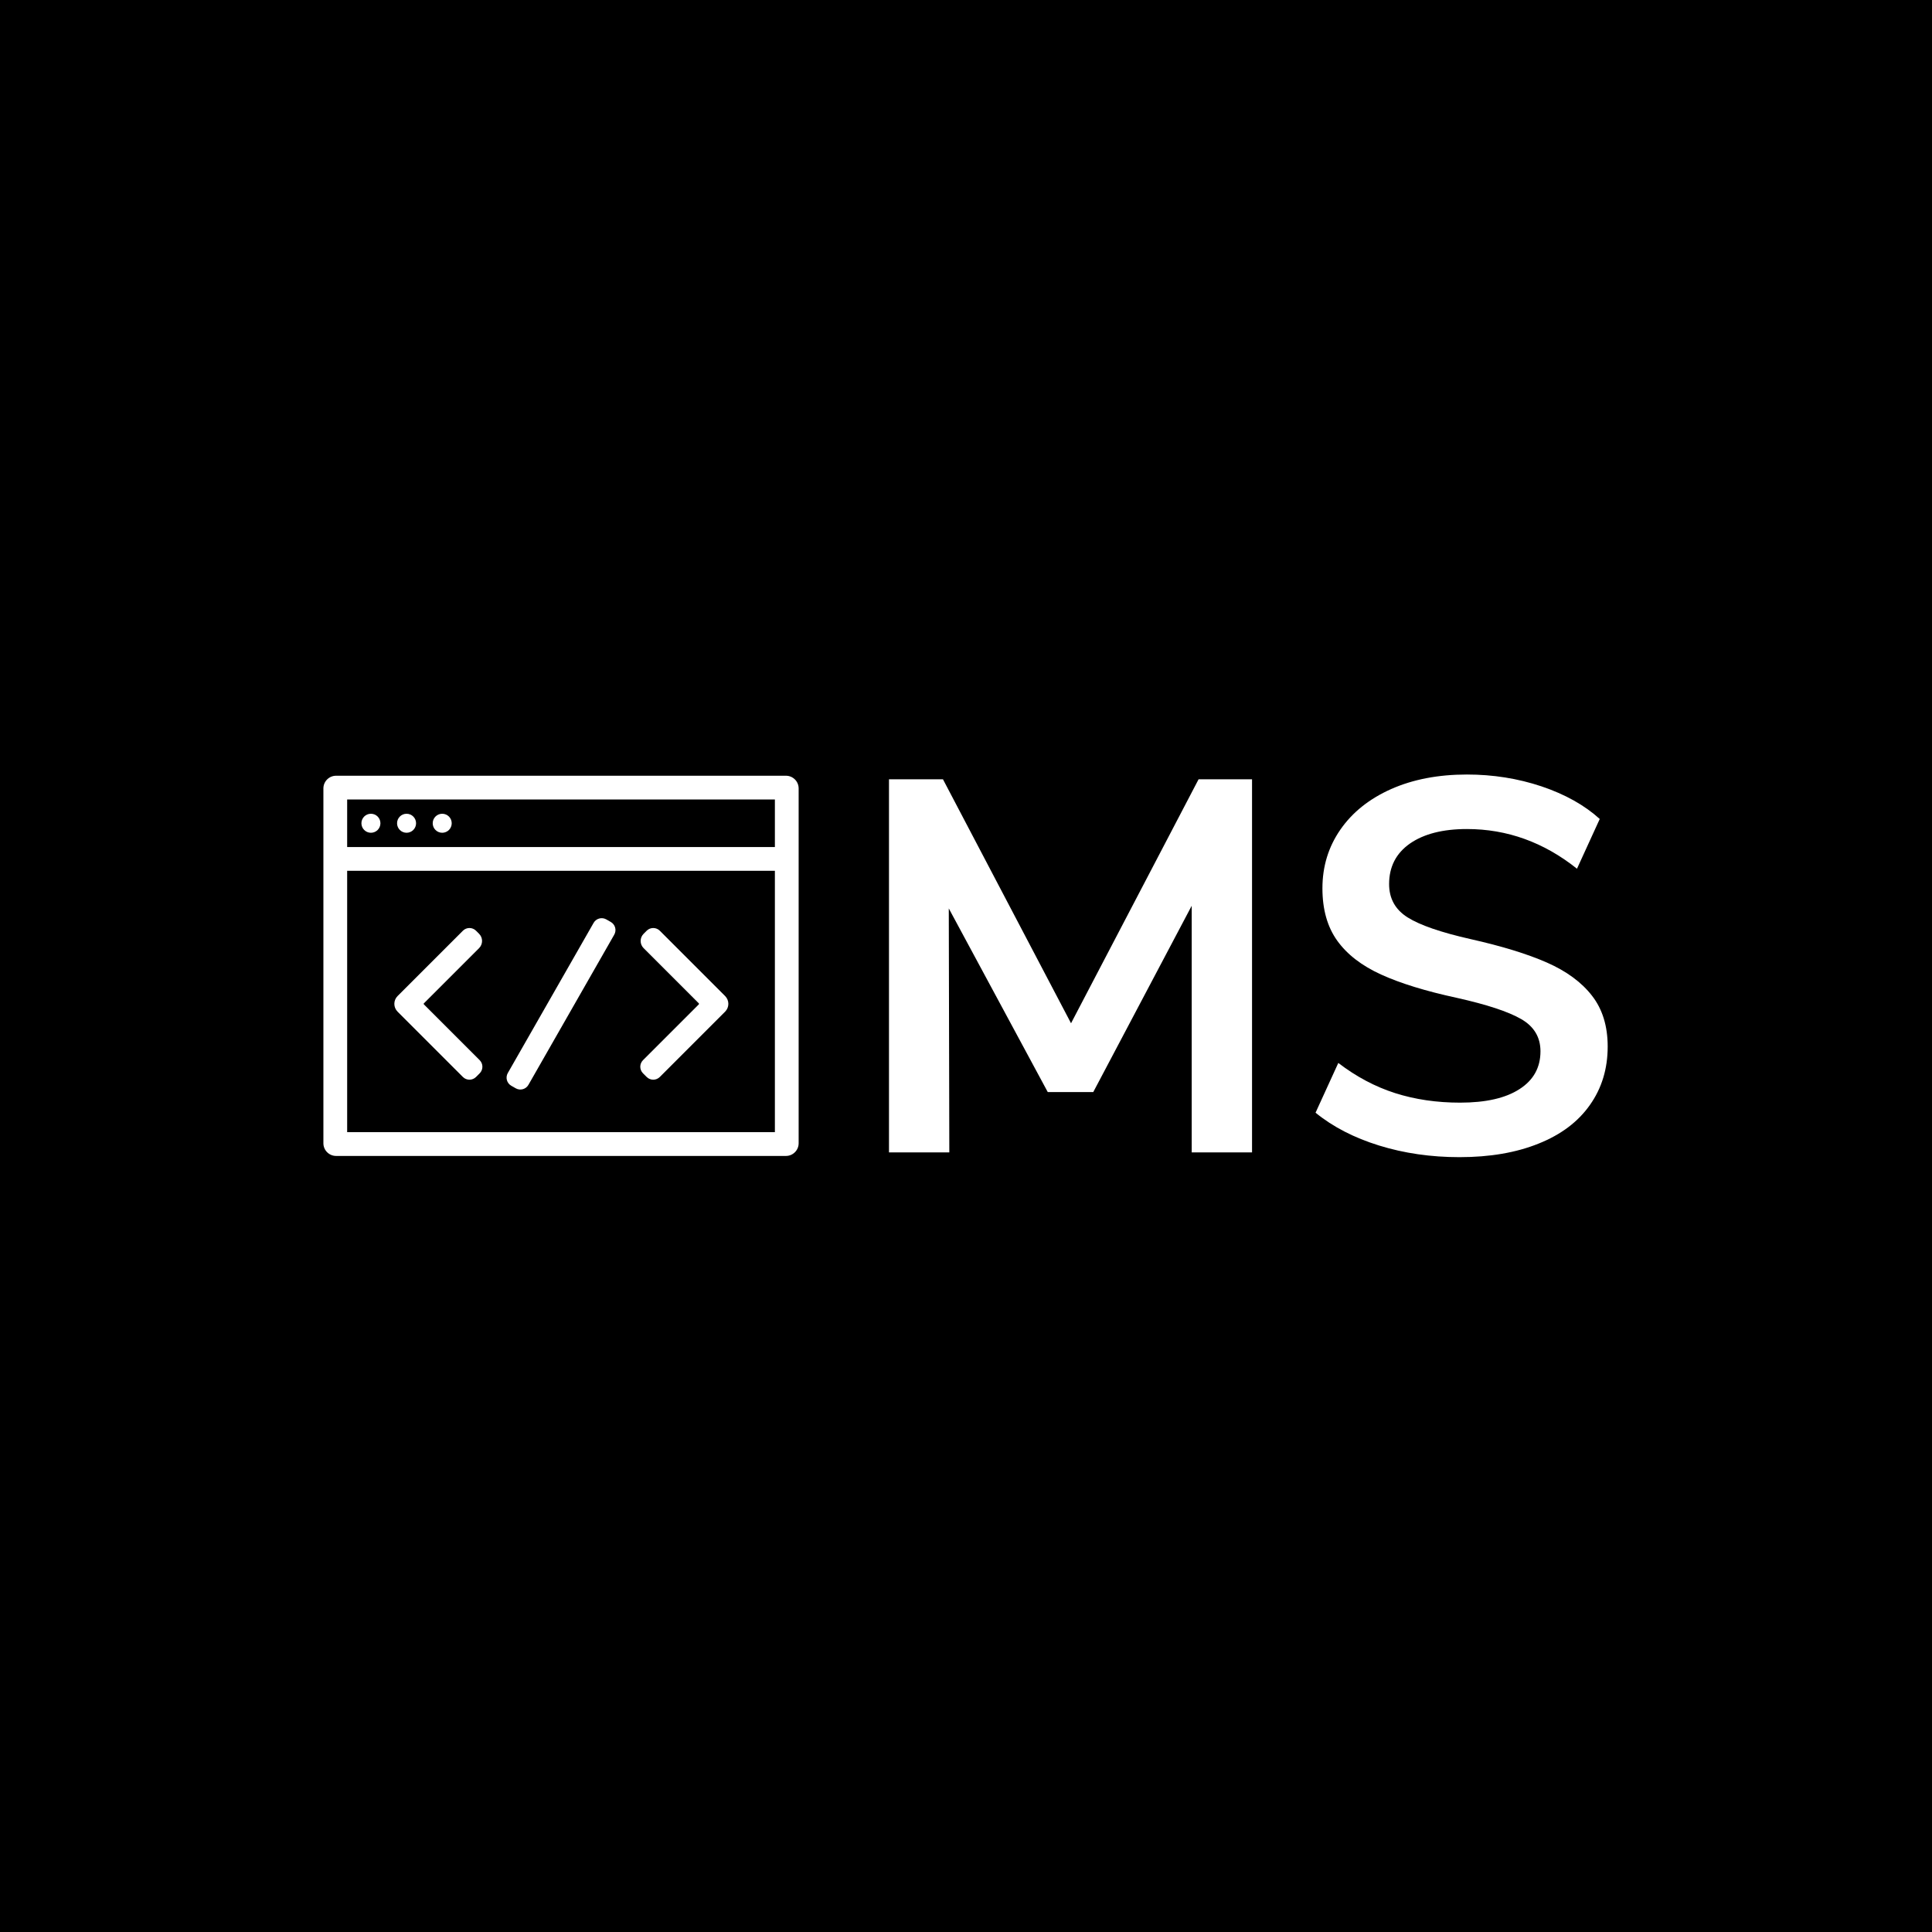 <svg xmlns="http://www.w3.org/2000/svg" version="1.1" xmlns:xlink="http://www.w3.org/1999/xlink" xmlns:svgjs="http://svgjs.dev/svgjs" width="1500" height="1500" viewBox="0 0 1500 1500"><rect width="1500" height="1500" fill="#000000"></rect><g transform="matrix(0.667,0,0,0.667,249.394,601.133)"><svg viewBox="0 0 396 118" data-background-color="#fffbfb" preserveAspectRatio="xMidYMid meet" height="446" width="1500" xmlns="http://www.w3.org/2000/svg" xmlns:xlink="http://www.w3.org/1999/xlink"><g id="tight-bounds" transform="matrix(1,0,0,1,0.24,0.08)"><svg viewBox="0 0 395.52 117.841" height="117.841" width="395.52"><g><svg viewBox="0 0 706.773 210.575" height="117.841" width="395.52"><g transform="matrix(1,0,0,1,311.253,0)"><svg viewBox="0 0 395.52 210.575" height="210.575" width="395.52"><g id="textblocktransform"><svg viewBox="0 0 395.52 210.575" height="210.575" width="395.52" id="textblock"><g><svg viewBox="0 0 395.52 210.575" height="210.575" width="395.52"><g transform="matrix(1,0,0,1,0,0)"><svg width="395.52" viewBox="3.9 -35.7 67.9 36.15" height="210.575" data-palette-color="#000000"><g class="wordmark-text-0" data-fill-palette-color="primary" id="text-0"><path d="M21.1-12.2L33.15-35.25 38.2-35.25 38.2 0 32.5 0 32.5-23.3 23.2-5.7 18.9-5.7 9.55-23.05 9.6 0 3.9 0 3.9-35.25 9-35.25 21.1-12.2ZM57.8 0.45Q53.75 0.45 50.2-0.65 46.65-1.75 44.2-3.75L44.2-3.75 46.35-8.45Q48.9-6.5 51.72-5.6 54.55-4.7 57.85-4.7L57.85-4.7Q61.5-4.7 63.47-5.98 65.45-7.25 65.45-9.55L65.45-9.55Q65.45-11.55 63.62-12.6 61.8-13.65 57.55-14.6L57.55-14.6Q53.15-15.55 50.4-16.8 47.65-18.05 46.25-20 44.85-21.95 44.85-24.95L44.85-24.95Q44.85-28.05 46.55-30.5 48.25-32.95 51.35-34.33 54.45-35.7 58.5-35.7L58.5-35.7Q62.2-35.7 65.55-34.58 68.9-33.45 71.05-31.5L71.05-31.5 68.9-26.8Q64.2-30.55 58.5-30.55L58.5-30.55Q55.1-30.55 53.12-29.18 51.15-27.8 51.15-25.35L51.15-25.35Q51.15-23.3 52.9-22.2 54.65-21.1 58.85-20.15L58.85-20.15Q63.3-19.15 66.07-17.93 68.85-16.7 70.32-14.8 71.8-12.9 71.8-10L71.8-10Q71.8-6.85 70.12-4.48 68.45-2.1 65.27-0.83 62.1 0.45 57.8 0.45L57.8 0.45Z" fill="#ffffff" data-fill-palette-color="primary"></path></g></svg></g></svg></g></svg></g></svg></g><g transform="matrix(1,0,0,1,0,0.67)"><svg viewBox="0 0 261.542 209.235" height="209.235" width="261.542"><g><svg xmlns="http://www.w3.org/2000/svg" xmlns:xlink="http://www.w3.org/1999/xlink" version="1.1" x="0" y="0" viewBox="0 10 99.999 80" enable-background="new 0 0 100 100" xml:space="preserve" height="209.235" width="261.542" class="icon-icon-0" data-fill-palette-color="accent" id="icon-0"><path fill="#ffffff" d="M97.327 10H2.673C1.197 10 0 11.197 0 12.673V25v62.327C0 88.803 1.197 90 2.673 90h94.653c1.476 0 2.673-1.197 2.673-2.673V25 12.673C100 11.197 98.803 10 97.327 10zM95 85H5V30h90V85zM5 25V15h90v10H5z" data-fill-palette-color="accent"></path><circle fill="#ffffff" cx="10" cy="20" r="2.0" data-fill-palette-color="accent"></circle><circle fill="#ffffff" cx="17.5" cy="20" r="2.0" data-fill-palette-color="accent"></circle><circle fill="#ffffff" cx="25" cy="20" r="2.0" data-fill-palette-color="accent"></circle><path fill="#ffffff" d="M32.116 73.384c-0.764 0.764-2.004 0.764-2.768 0L15.61 59.645c-0.909-0.909-0.909-2.382 0-3.29l13.739-13.739c0.764-0.764 2.004-0.764 2.768 0l0.643 0.643c0.833 0.833 0.833 2.184 0 3.018L21.143 57.893c-0.059 0.059-0.059 0.155 0 0.214l11.741 11.741c0.764 0.764 0.764 2.004 0 2.768L32.116 73.384z" data-fill-palette-color="accent"></path><path fill="#ffffff" d="M68.019 73.384c0.764 0.764 2.004 0.764 2.768 0l13.739-13.739c0.909-0.909 0.909-2.382 0-3.29L70.787 42.616c-0.764-0.764-2.004-0.764-2.768 0l-0.643 0.643c-0.833 0.833-0.833 2.184 0 3.018l11.616 11.616c0.059 0.059 0.059 0.155 0 0.214L67.251 69.848c-0.764 0.764-0.764 2.004 0 2.768L68.019 73.384z" data-fill-palette-color="accent"></path><path fill="#ffffff" d="M61.388 41.954c-0.137-0.501-0.467-0.927-0.917-1.184l-0.943-0.539c-0.938-0.536-2.134-0.21-2.67 0.728L38.8 72.56c-0.258 0.451-0.325 0.985-0.189 1.486 0.137 0.501 0.467 0.927 0.917 1.184l0.943 0.539c0.938 0.536 2.134 0.21 2.67-0.728L61.2 43.44C61.457 42.989 61.525 42.454 61.388 41.954z" data-fill-palette-color="accent"></path></svg></g></svg></g></svg></g><defs></defs></svg><rect width="395.52" height="117.841" fill="none" stroke="none" visibility="hidden"></rect></g></svg></g></svg>